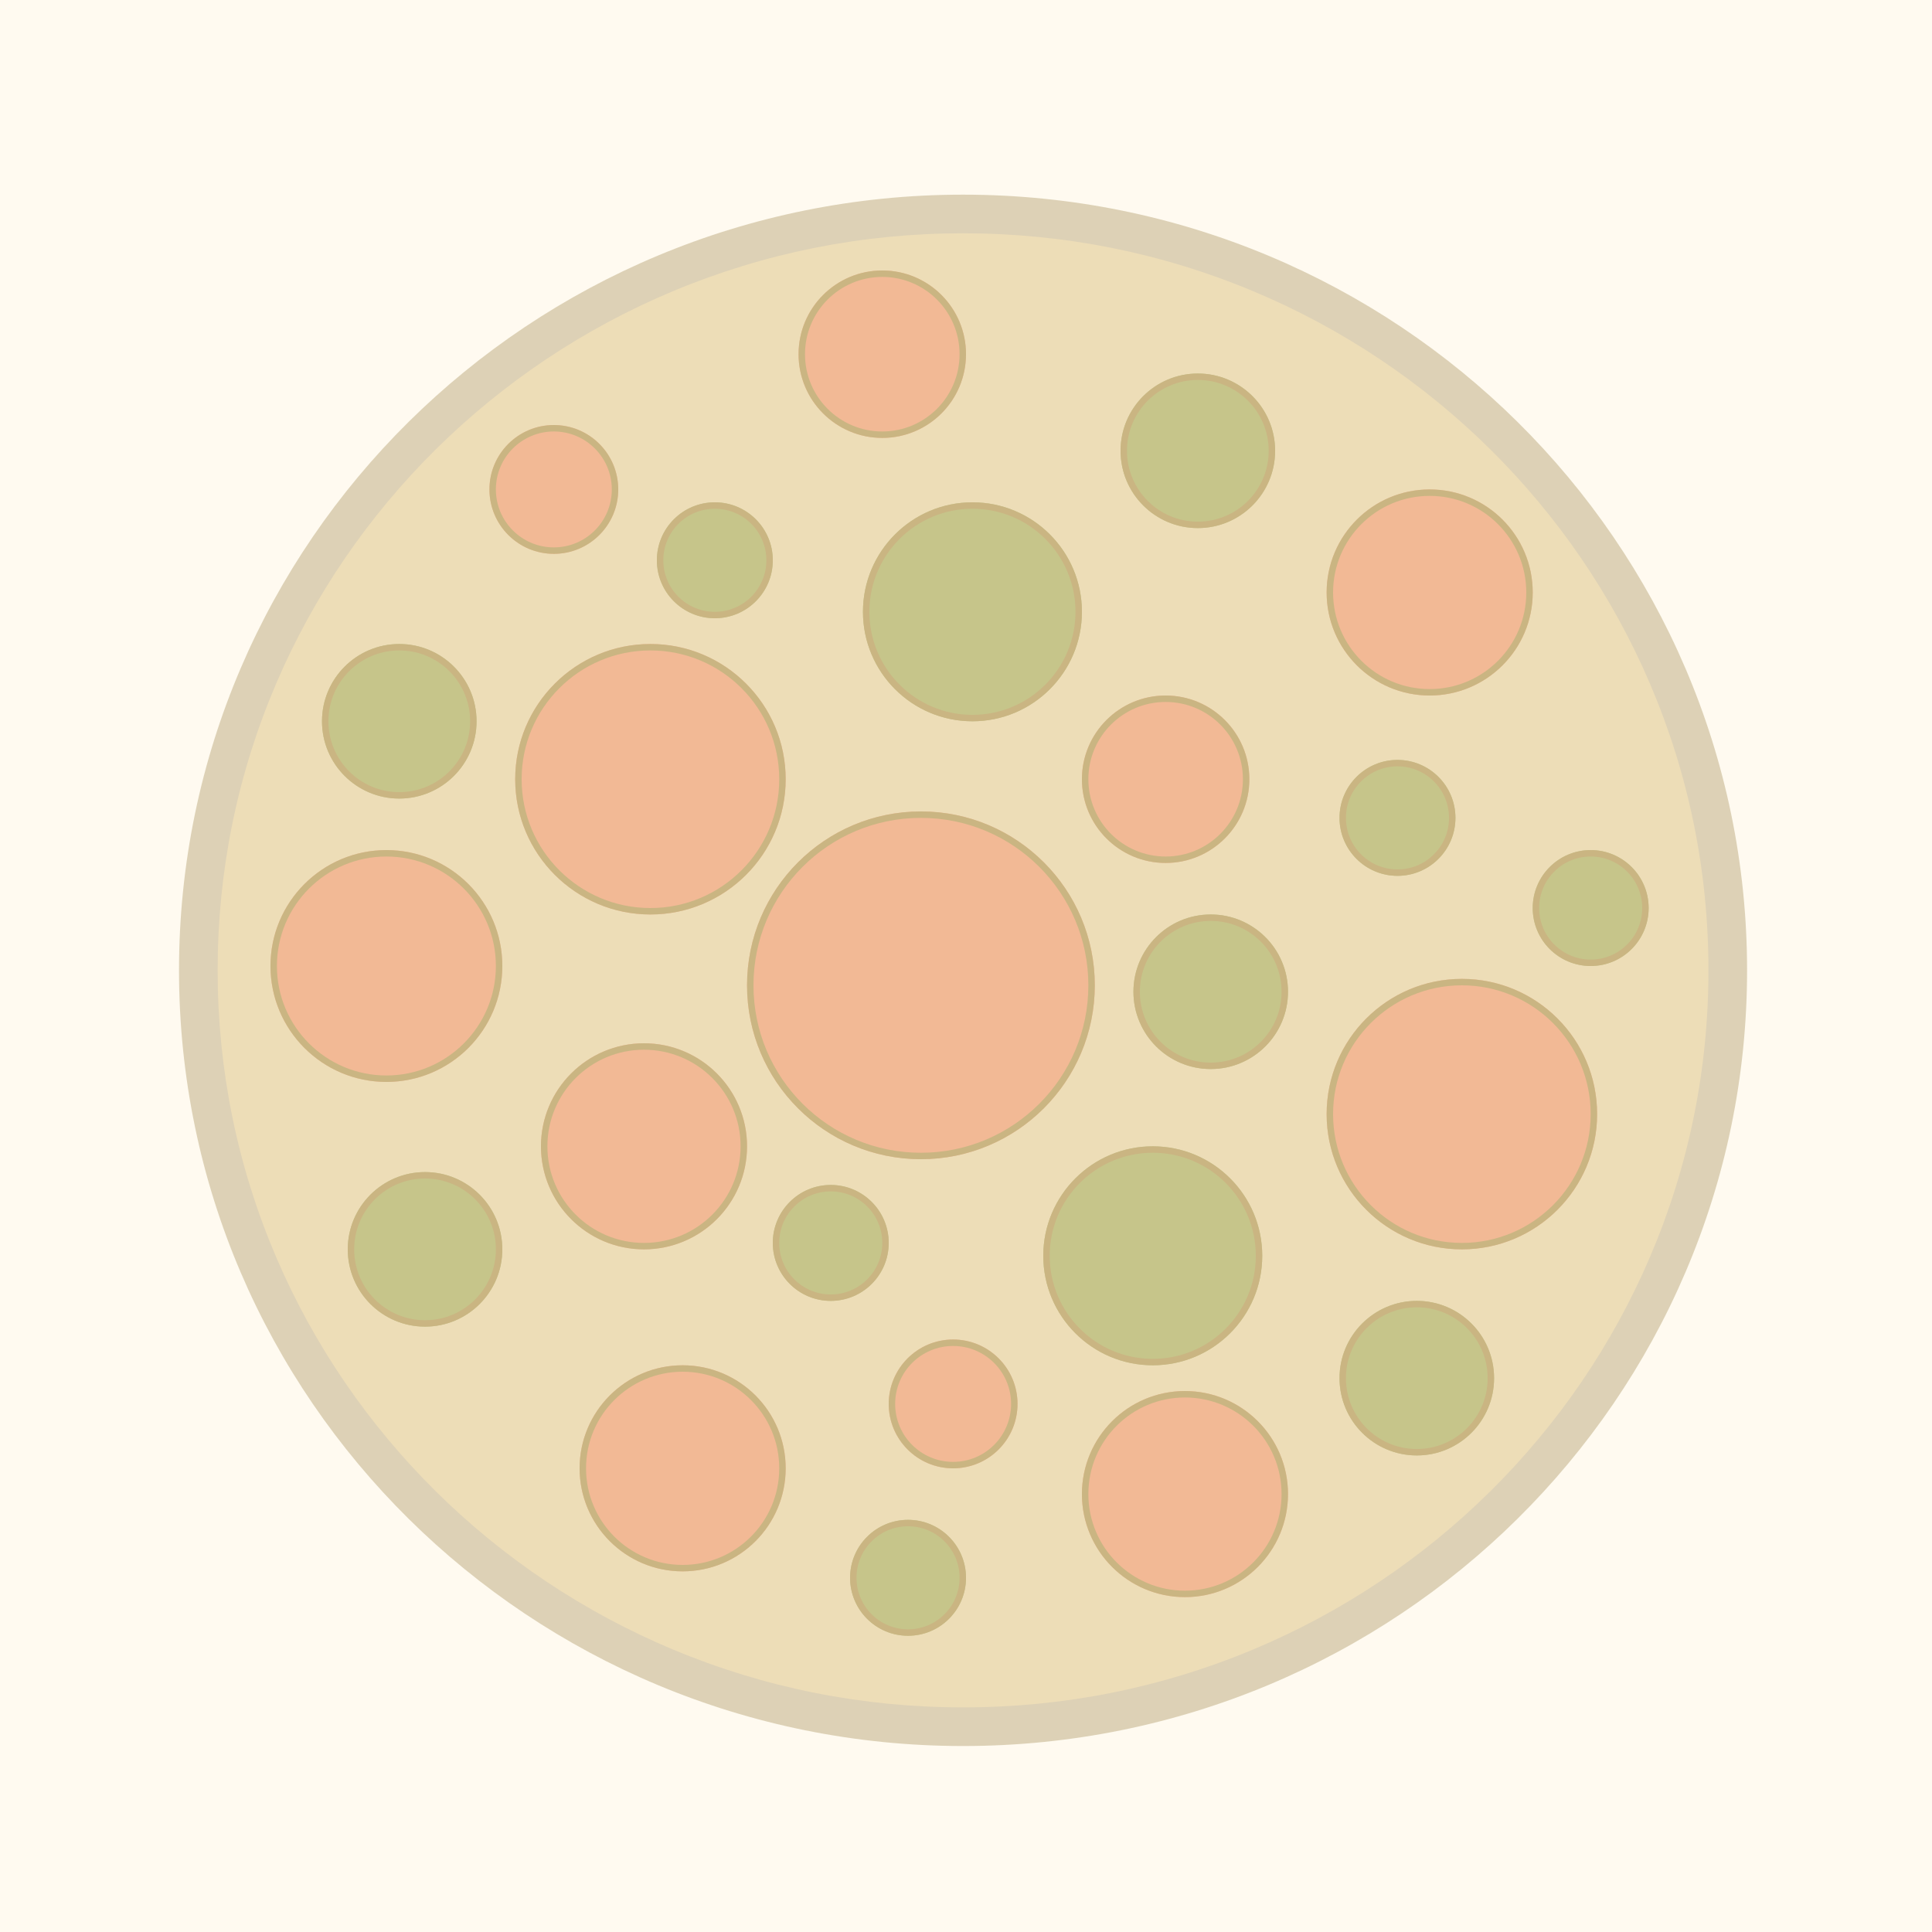 <svg xmlns="http://www.w3.org/2000/svg" xmlns:xlink="http://www.w3.org/1999/xlink" width="150" height="150" viewBox="0 0 150 150">
  <rect x="0" y="0" width="150" height="150" fill="#333333" stroke="none"/>
  <defs>
    <clipPath id="clip-Artboard_1">
      <rect width="150" height="150"/>
    </clipPath>
  </defs>
  <g id="Artboard_1" data-name="Artboard – 1" clip-path="url(#clip-Artboard_1)">
    <rect width="150" height="150" fill="#fffaf0"/>
    <g id="Path_1" data-name="Path 1" transform="translate(13.898 15.113)" fill="#b8860b" opacity="0.25">
      <path d="M 60.873 118.948 C 52.855 118.948 45.078 117.395 37.757 114.332 C 34.239 112.86 30.846 111.037 27.672 108.916 C 24.528 106.814 21.571 104.401 18.884 101.743 C 16.198 99.085 13.759 96.16 11.635 93.05 C 9.491 89.911 7.65 86.555 6.163 83.076 C 3.069 75.839 1.5 68.151 1.5 60.224 C 1.5 52.298 3.069 44.609 6.163 37.372 C 7.65 33.893 9.491 30.537 11.635 27.398 C 13.759 24.288 16.198 21.364 18.884 18.706 C 21.571 16.047 24.528 13.634 27.672 11.532 C 30.846 9.411 34.239 7.589 37.757 6.116 C 45.078 3.053 52.855 1.5 60.873 1.5 C 68.891 1.5 76.668 3.053 83.988 6.116 C 87.506 7.589 90.899 9.411 94.074 11.532 C 97.218 13.634 100.174 16.047 102.861 18.706 C 105.548 21.364 107.987 24.288 110.11 27.398 C 112.254 30.537 114.095 33.893 115.582 37.372 C 118.676 44.609 120.245 52.298 120.245 60.224 C 120.245 68.151 118.676 75.839 115.582 83.076 C 114.095 86.555 112.254 89.911 110.11 93.05 C 107.987 96.16 105.548 99.085 102.861 101.743 C 100.174 104.401 97.218 106.814 94.074 108.916 C 90.899 111.037 87.506 112.86 83.988 114.332 C 76.668 117.395 68.891 118.948 60.873 118.948 Z" stroke="none"/>
      <path d="M 60.873 3 C 53.055 3 45.472 4.514 38.336 7.5 C 34.907 8.935 31.599 10.711 28.505 12.78 C 25.44 14.828 22.558 17.181 19.939 19.772 C 17.321 22.363 14.943 25.213 12.874 28.244 C 10.785 31.303 8.991 34.572 7.542 37.962 C 4.528 45.011 3 52.502 3 60.224 C 3 67.947 4.528 75.437 7.542 82.487 C 8.991 85.876 10.785 89.146 12.874 92.204 C 14.943 95.235 17.321 98.086 19.939 100.676 C 22.558 103.268 25.44 105.62 28.505 107.669 C 31.599 109.737 34.907 111.513 38.336 112.948 C 45.472 115.934 53.055 117.448 60.873 117.448 C 68.691 117.448 76.273 115.934 83.409 112.948 C 86.838 111.513 90.146 109.737 93.24 107.669 C 96.305 105.62 99.187 103.268 101.806 100.676 C 104.425 98.086 106.802 95.235 108.872 92.204 C 110.96 89.146 112.754 85.876 114.203 82.487 C 117.217 75.437 118.745 67.947 118.745 60.224 C 118.745 52.502 117.217 45.011 114.203 37.962 C 112.754 34.572 110.96 31.303 108.872 28.244 C 106.802 25.213 104.425 22.363 101.806 19.772 C 99.187 17.181 96.305 14.828 93.24 12.78 C 90.146 10.711 86.838 8.935 83.409 7.5 C 76.273 4.514 68.691 3 60.873 3 M 60.873 0 C 94.492 0 121.745 26.963 121.745 60.224 C 121.745 93.485 94.492 120.448 60.873 120.448 C 27.254 120.448 0 93.485 0 60.224 C 0 26.963 27.254 0 60.873 0 Z" stroke="none" fill="#785807"/>
    </g>
    <g id="Ellipse_14" data-name="Ellipse 14" transform="translate(67 39)" fill="#6b8e23" stroke="#785807" stroke-width="0.5" opacity="0.3">
      <circle cx="8.5" cy="8.5" r="8.5" stroke="none"/>
      <circle cx="8.5" cy="8.5" r="8.25" fill="none"/>
    </g>
    <g id="Ellipse_59" data-name="Ellipse 59" transform="translate(81 89)" fill="#6b8e23" stroke="#785807" stroke-width="0.5" opacity="0.3">
      <circle cx="8.5" cy="8.5" r="8.5" stroke="none"/>
      <circle cx="8.5" cy="8.5" r="8.25" fill="none"/>
    </g>
    <g id="Ellipse_25" data-name="Ellipse 25" transform="translate(88 71)" fill="#6b8e23" stroke="#785807" stroke-width="0.5" opacity="0.3">
      <circle cx="6" cy="6" r="6" stroke="none"/>
      <circle cx="6" cy="6" r="5.75" fill="none"/>
    </g>
    <g id="Ellipse_32" data-name="Ellipse 32" transform="translate(104 101)" fill="#6b8e23" stroke="#785807" stroke-width="0.5" opacity="0.3">
      <circle cx="6" cy="6" r="6" stroke="none"/>
      <circle cx="6" cy="6" r="5.75" fill="none"/>
    </g>
    <g id="Ellipse_36" data-name="Ellipse 36" transform="translate(27 91)" fill="#6b8e23" stroke="#785807" stroke-width="0.5" opacity="0.3">
      <circle cx="6" cy="6" r="6" stroke="none"/>
      <circle cx="6" cy="6" r="5.75" fill="none"/>
    </g>
    <g id="Ellipse_13" data-name="Ellipse 13" transform="translate(58 63)" fill="tomato" stroke="#785807" stroke-width="0.5" opacity="0.3">
      <circle cx="13.5" cy="13.5" r="13.5" stroke="none"/>
      <circle cx="13.5" cy="13.5" r="13.25" fill="none"/>
    </g>
    <g id="Ellipse_54" data-name="Ellipse 54" transform="translate(40 50)" fill="tomato" stroke="#785807" stroke-width="0.5" opacity="0.3">
      <circle cx="10.5" cy="10.5" r="10.5" stroke="none"/>
      <circle cx="10.5" cy="10.5" r="10.25" fill="none"/>
    </g>
    <g id="Ellipse_58" data-name="Ellipse 58" transform="translate(103 76)" fill="tomato" stroke="#785807" stroke-width="0.5" opacity="0.3">
      <circle cx="10.5" cy="10.5" r="10.5" stroke="none"/>
      <circle cx="10.5" cy="10.5" r="10.25" fill="none"/>
    </g>
    <g id="Ellipse_52" data-name="Ellipse 52" transform="translate(103 38)" fill="tomato" stroke="#785807" stroke-width="0.5" opacity="0.3">
      <circle cx="8" cy="8" r="8" stroke="none"/>
      <circle cx="8" cy="8" r="7.75" fill="none"/>
    </g>
    <g id="Ellipse_53" data-name="Ellipse 53" transform="translate(84 108)" fill="tomato" stroke="#785807" stroke-width="0.5" opacity="0.3">
      <circle cx="8" cy="8" r="8" stroke="none"/>
      <circle cx="8" cy="8" r="7.75" fill="none"/>
    </g>
    <g id="Ellipse_55" data-name="Ellipse 55" transform="translate(42 81)" fill="tomato" stroke="#785807" stroke-width="0.5" opacity="0.3">
      <circle cx="8" cy="8" r="8" stroke="none"/>
      <circle cx="8" cy="8" r="7.75" fill="none"/>
    </g>
    <g id="Ellipse_2" data-name="Ellipse 2" transform="translate(62 21)" fill="tomato" stroke="#785807" stroke-width="0.5" opacity="0.3">
      <circle cx="6.5" cy="6.5" r="6.5" stroke="none"/>
      <circle cx="6.5" cy="6.5" r="6.25" fill="none"/>
    </g>
    <g id="Ellipse_30" data-name="Ellipse 30" transform="translate(84 54)" fill="tomato" stroke="#785807" stroke-width="0.5" opacity="0.3">
      <circle cx="6.5" cy="6.5" r="6.5" stroke="none"/>
      <circle cx="6.5" cy="6.5" r="6.25" fill="none"/>
    </g>
    <g id="Ellipse_33" data-name="Ellipse 33" transform="translate(45 106)" fill="tomato" stroke="#785807" stroke-width="0.5" opacity="0.3">
      <circle cx="8" cy="8" r="8" stroke="none"/>
      <circle cx="8" cy="8" r="7.75" fill="none"/>
    </g>
    <g id="Ellipse_23" data-name="Ellipse 23" transform="translate(69 104)" fill="tomato" stroke="#785807" stroke-width="0.5" opacity="0.3">
      <circle cx="5" cy="5" r="5" stroke="none"/>
      <circle cx="5" cy="5" r="4.75" fill="none"/>
    </g>
    <g id="Ellipse_31" data-name="Ellipse 31" transform="translate(38 33)" fill="tomato" stroke="#785807" stroke-width="0.5" opacity="0.3">
      <circle cx="5" cy="5" r="5" stroke="none"/>
      <circle cx="5" cy="5" r="4.75" fill="none"/>
    </g>
    <g id="Ellipse_27" data-name="Ellipse 27" transform="translate(21 66)" fill="tomato" stroke="#785807" stroke-width="0.5" opacity="0.3">
      <circle cx="9" cy="9" r="9" stroke="none"/>
      <circle cx="9" cy="9" r="8.75" fill="none"/>
    </g>
    <g id="Ellipse_34" data-name="Ellipse 34" transform="translate(87 29)" fill="#6b8e23" stroke="#785807" stroke-width="0.5" opacity="0.3">
      <circle cx="6" cy="6" r="6" stroke="none"/>
      <circle cx="6" cy="6" r="5.75" fill="none"/>
    </g>
    <g id="Ellipse_40" data-name="Ellipse 40" transform="translate(25 50)" fill="#6b8e23" stroke="#785807" stroke-width="0.5" opacity="0.3">
      <circle cx="6" cy="6" r="6" stroke="none"/>
      <circle cx="6" cy="6" r="5.75" fill="none"/>
    </g>
    <g id="Ellipse_43" data-name="Ellipse 43" transform="translate(60 92)" fill="#6b8e23" stroke="#785807" stroke-width="0.5" opacity="0.3">
      <circle cx="4.5" cy="4.5" r="4.5" stroke="none"/>
      <circle cx="4.5" cy="4.5" r="4.25" fill="none"/>
    </g>
    <g id="Ellipse_61" data-name="Ellipse 61" transform="translate(104 59)" fill="#6b8e23" stroke="#785807" stroke-width="0.5" opacity="0.3">
      <circle cx="4.5" cy="4.5" r="4.5" stroke="none"/>
      <circle cx="4.5" cy="4.5" r="4.25" fill="none"/>
    </g>
    <g id="Ellipse_62" data-name="Ellipse 62" transform="translate(51 39)" fill="#6b8e23" stroke="#785807" stroke-width="0.5" opacity="0.3">
      <circle cx="4.5" cy="4.5" r="4.5" stroke="none"/>
      <circle cx="4.5" cy="4.5" r="4.25" fill="none"/>
    </g>
    <g id="Ellipse_60" data-name="Ellipse 60" transform="translate(119 66)" fill="#6b8e23" stroke="#785807" stroke-width="0.5" opacity="0.3">
      <circle cx="4.5" cy="4.5" r="4.5" stroke="none"/>
      <circle cx="4.5" cy="4.5" r="4.25" fill="none"/>
    </g>
    <g id="Ellipse_57" data-name="Ellipse 57" transform="translate(66 118)" fill="#6b8e23" stroke="#785807" stroke-width="0.5" opacity="0.3">
      <circle cx="4.5" cy="4.5" r="4.5" stroke="none"/>
      <circle cx="4.5" cy="4.5" r="4.25" fill="none"/>
    </g>
  </g>
</svg>
